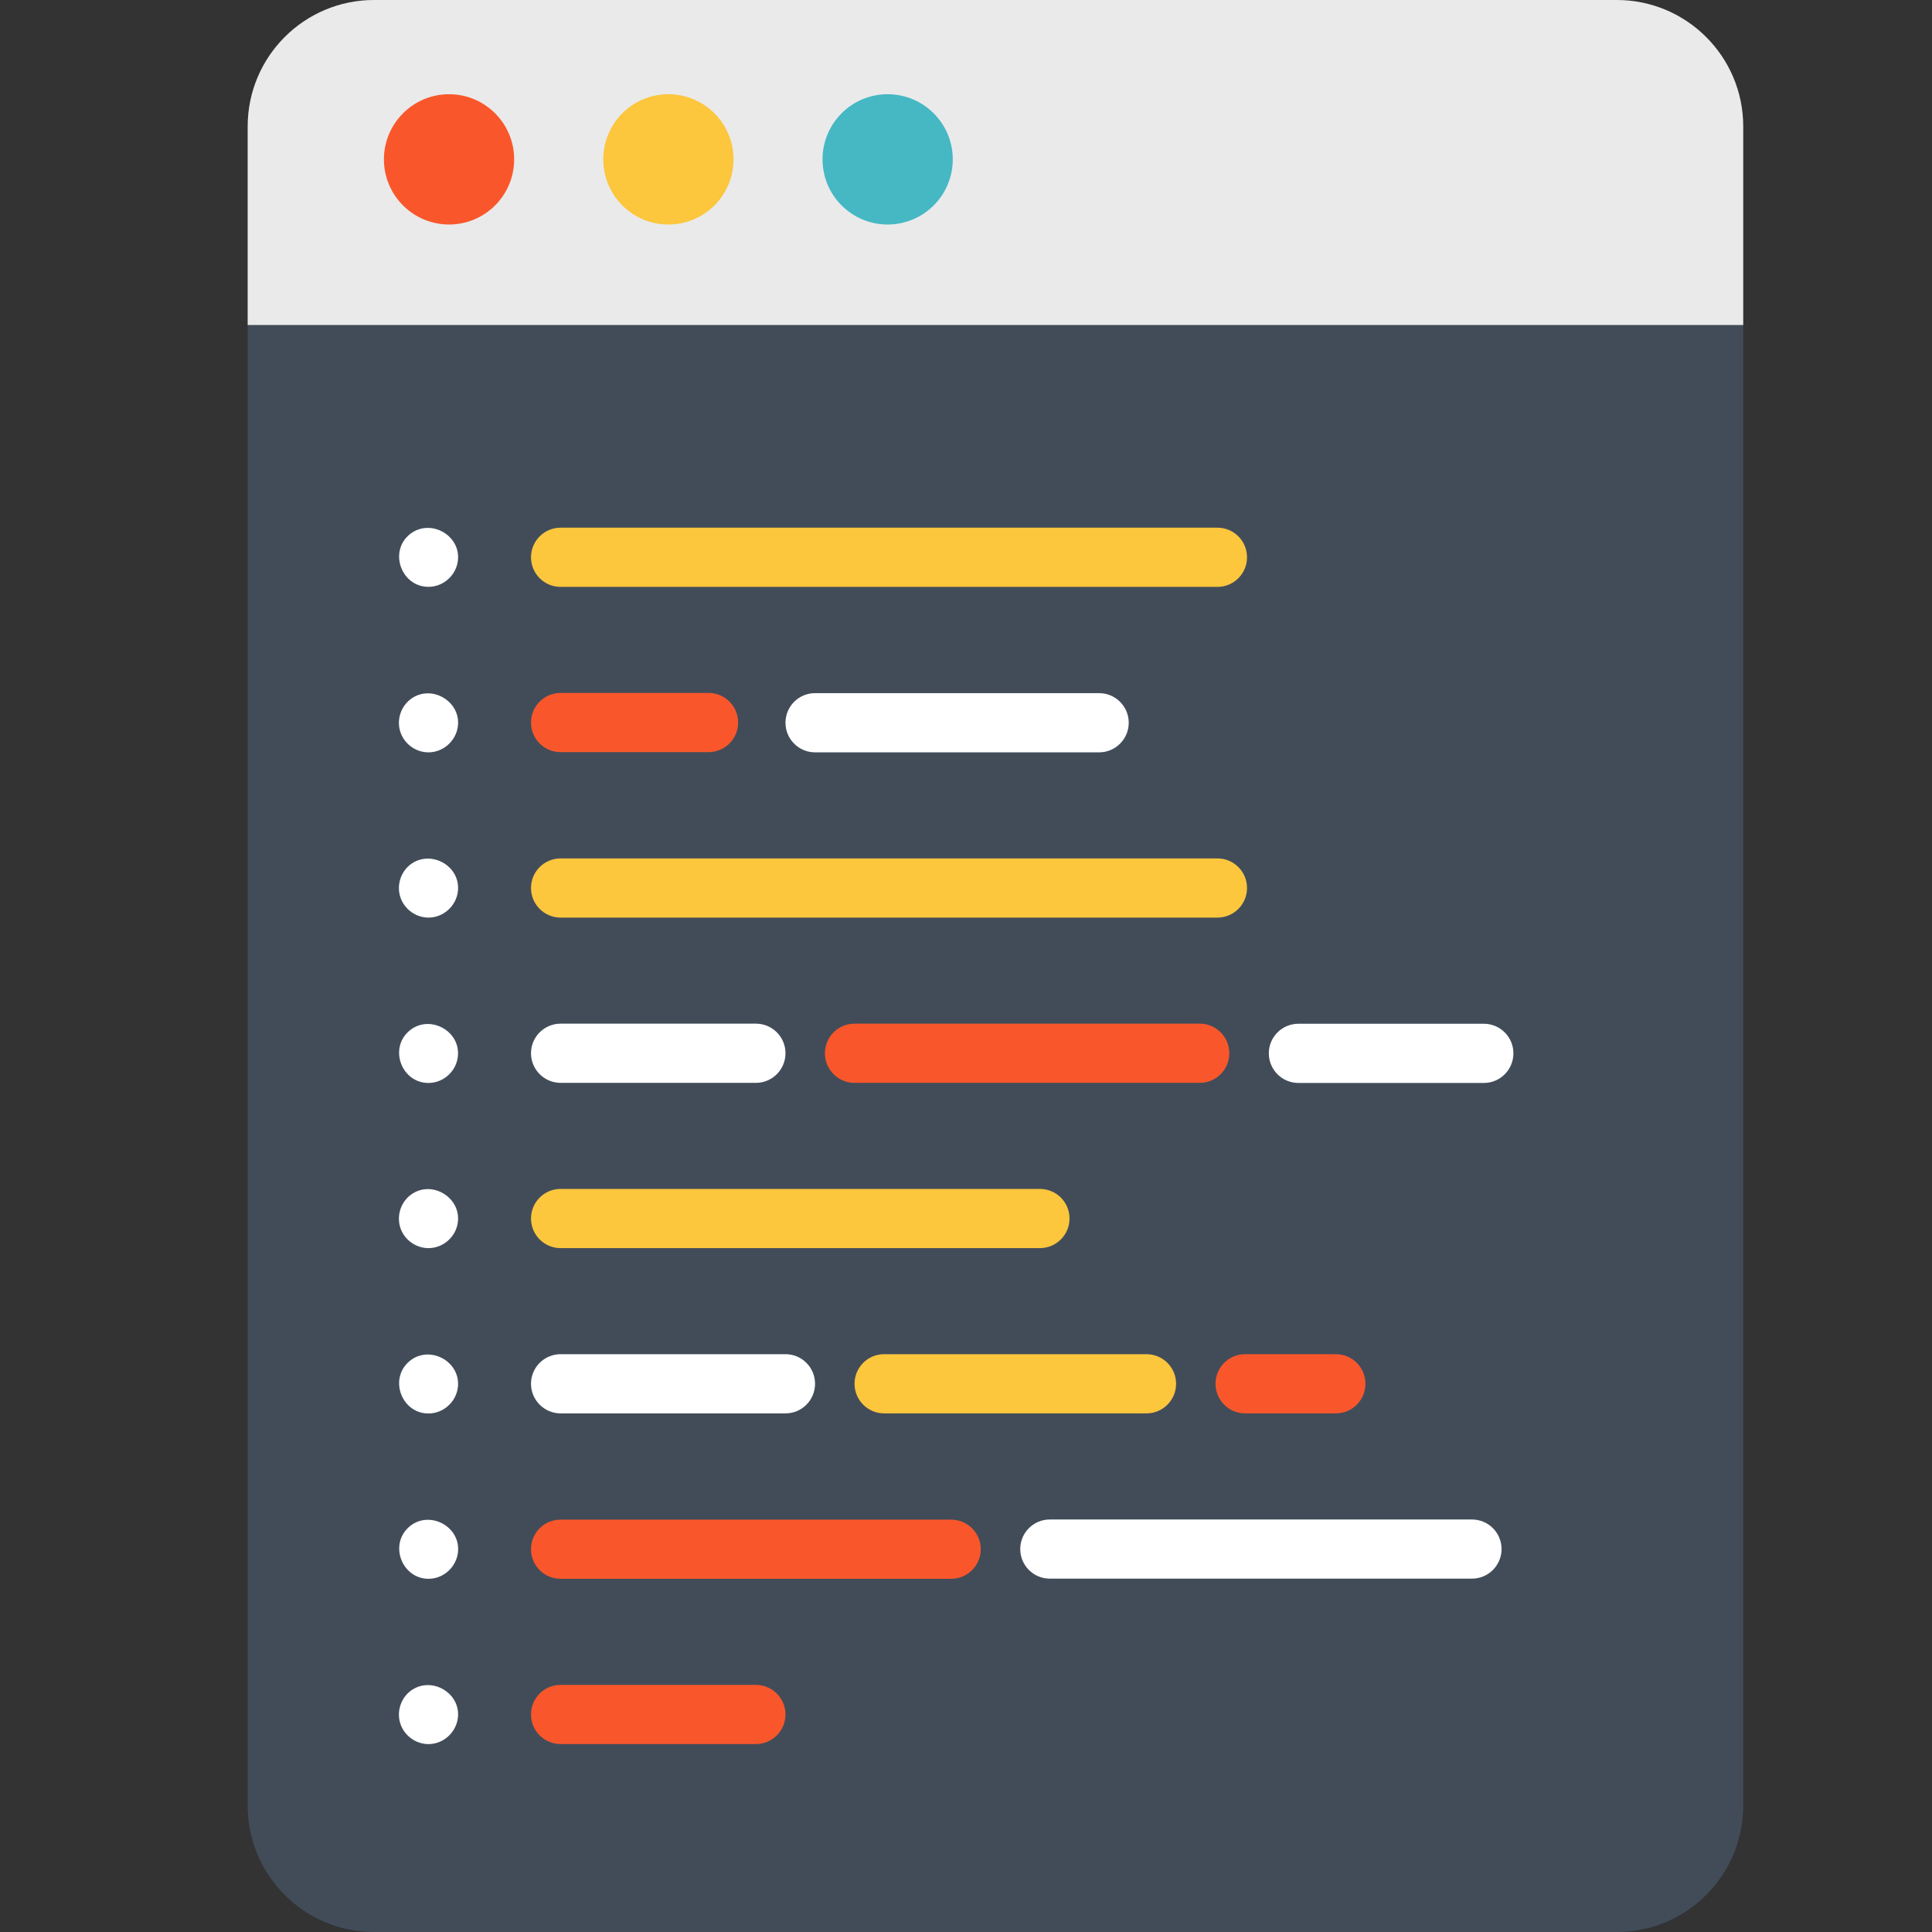 <svg width="39" height="39" viewBox="0 0 39 39" fill="none" xmlns="http://www.w3.org/2000/svg">
<rect x="0" y="0" width="39" height="39" fill="#333333" stroke="none"/>
<path d="M35.189 2.552V36.447C35.189 37.857 34.046 39 32.636 39H7.552C6.142 39 5 37.857 5 36.447V2.552C5 1.142 6.142 0 7.552 0H32.636C34.046 0 35.189 1.143 35.189 2.552Z" fill="#424C59"/>
<path d="M35.189 2.552V6.56H5V2.552C5 1.143 6.142 0 7.552 0H32.635C34.045 0 35.189 1.143 35.189 2.552Z" fill="#EAEAEA"/>
<path d="M9.065 4.532C9.791 4.532 10.379 3.943 10.379 3.217C10.379 2.491 9.791 1.902 9.065 1.902C8.339 1.902 7.75 2.491 7.75 3.217C7.75 3.943 8.339 4.532 9.065 4.532Z" fill="#F9572B"/>
<path d="M13.492 4.532C14.218 4.532 14.807 3.943 14.807 3.217C14.807 2.491 14.218 1.902 13.492 1.902C12.766 1.902 12.178 2.491 12.178 3.217C12.178 3.943 12.766 4.532 13.492 4.532Z" fill="#FCC63D"/>
<path d="M17.918 4.532C18.644 4.532 19.233 3.943 19.233 3.217C19.233 2.491 18.644 1.902 17.918 1.902C17.192 1.902 16.604 2.491 16.604 3.217C16.604 3.943 17.192 4.532 17.918 4.532Z" fill="#45B8C4"/>
<path d="M24.576 11.847H11.316C10.986 11.847 10.719 11.58 10.719 11.25C10.719 10.92 10.986 10.652 11.316 10.652H24.576C24.906 10.652 25.173 10.92 25.173 11.25C25.173 11.58 24.906 11.847 24.576 11.847Z" fill="#FCC63D"/>
<path d="M8.649 11.846C8.102 11.846 7.843 11.135 8.27 10.787C8.692 10.444 9.345 10.824 9.235 11.366C9.178 11.642 8.931 11.846 8.649 11.846Z" fill="white"/>
<path d="M24.576 18.523H11.316C10.986 18.523 10.719 18.255 10.719 17.925C10.719 17.596 10.986 17.328 11.316 17.328H24.576C24.906 17.328 25.173 17.596 25.173 17.925C25.173 18.255 24.906 18.523 24.576 18.523Z" fill="#FCC63D"/>
<path d="M8.65 18.523C8.4 18.523 8.172 18.361 8.087 18.126C8.004 17.895 8.075 17.628 8.263 17.469C8.663 17.132 9.297 17.46 9.244 17.984C9.214 18.285 8.952 18.523 8.65 18.523Z" fill="white"/>
<path d="M29.953 21.861H26.21C25.88 21.861 25.613 21.593 25.613 21.263C25.613 20.933 25.88 20.666 26.21 20.666H29.953C30.283 20.666 30.55 20.933 30.55 21.263C30.55 21.593 30.283 21.861 29.953 21.861Z" fill="white"/>
<path d="M24.218 21.859H17.25C16.92 21.859 16.652 21.591 16.652 21.261C16.652 20.931 16.92 20.664 17.25 20.664H24.218C24.548 20.664 24.815 20.931 24.815 21.261C24.815 21.591 24.548 21.859 24.218 21.859Z" fill="#F9572B"/>
<path d="M15.259 21.859H11.317C10.987 21.859 10.719 21.591 10.719 21.261C10.719 20.931 10.987 20.664 11.317 20.664H15.259C15.589 20.664 15.856 20.931 15.856 21.261C15.856 21.591 15.589 21.859 15.259 21.859Z" fill="white"/>
<path d="M8.649 21.861C8.11 21.861 7.849 21.173 8.253 20.816C8.656 20.461 9.31 20.803 9.241 21.338C9.204 21.632 8.947 21.861 8.649 21.861Z" fill="white"/>
<path d="M20.992 25.195H11.316C10.986 25.195 10.719 24.927 10.719 24.597C10.719 24.267 10.986 24 11.316 24H20.992C21.322 24 21.59 24.267 21.59 24.597C21.59 24.927 21.322 25.195 20.992 25.195Z" fill="#FCC63D"/>
<path d="M8.649 25.195C8.41 25.195 8.189 25.047 8.097 24.826C7.994 24.577 8.075 24.28 8.292 24.119C8.727 23.796 9.356 24.2 9.231 24.733C9.168 25 8.924 25.195 8.649 25.195Z" fill="white"/>
<path d="M26.966 28.531H25.134C24.805 28.531 24.537 28.263 24.537 27.933C24.537 27.603 24.805 27.336 25.134 27.336H26.966C27.296 27.336 27.563 27.603 27.563 27.933C27.563 28.263 27.296 28.531 26.966 28.531Z" fill="#F9572B"/>
<path d="M23.143 28.531H17.847C17.517 28.531 17.25 28.263 17.25 27.933C17.25 27.603 17.517 27.336 17.847 27.336H23.143C23.473 27.336 23.741 27.603 23.741 27.933C23.741 28.263 23.473 28.531 23.143 28.531Z" fill="#FCC63D"/>
<path d="M15.856 28.531H11.317C10.987 28.531 10.719 28.263 10.719 27.933C10.719 27.603 10.987 27.336 11.317 27.336H15.856C16.186 27.336 16.453 27.603 16.453 27.933C16.453 28.263 16.186 28.531 15.856 28.531Z" fill="white"/>
<path d="M8.649 28.533C8.111 28.533 7.85 27.847 8.252 27.489C8.654 27.132 9.31 27.475 9.242 28.01C9.204 28.305 8.947 28.533 8.649 28.533Z" fill="white"/>
<path d="M29.713 31.867H21.192C20.862 31.867 20.595 31.6 20.595 31.27C20.595 30.94 20.862 30.673 21.192 30.673H29.713C30.044 30.673 30.311 30.94 30.311 31.27C30.311 31.6 30.043 31.867 29.713 31.867Z" fill="white"/>
<path d="M19.2 31.87H11.316C10.986 31.87 10.719 31.603 10.719 31.273C10.719 30.943 10.986 30.676 11.316 30.676H19.2C19.53 30.676 19.798 30.943 19.798 31.273C19.798 31.603 19.53 31.87 19.2 31.87Z" fill="#F9572B"/>
<path d="M8.651 31.87C8.117 31.87 7.853 31.19 8.249 30.83C8.643 30.472 9.299 30.797 9.245 31.331C9.214 31.632 8.953 31.87 8.651 31.87Z" fill="white"/>
<path d="M15.258 35.206H11.316C10.986 35.206 10.719 34.939 10.719 34.609C10.719 34.279 10.986 34.012 11.316 34.012H15.258C15.588 34.012 15.856 34.279 15.856 34.609C15.856 34.939 15.588 35.206 15.258 35.206Z" fill="#F9572B"/>
<path d="M8.649 35.207C8.4 35.207 8.171 35.045 8.087 34.81C7.998 34.562 8.087 34.275 8.302 34.123C8.731 33.82 9.342 34.203 9.235 34.725C9.178 35.001 8.931 35.207 8.649 35.207Z" fill="white"/>
<path d="M14.303 15.183H11.316C10.986 15.183 10.719 14.915 10.719 14.586C10.719 14.256 10.986 13.988 11.316 13.988H14.303C14.633 13.988 14.9 14.256 14.9 14.586C14.9 14.915 14.633 15.183 14.303 15.183Z" fill="#F9572B"/>
<path d="M22.187 15.187H16.453C16.123 15.187 15.856 14.919 15.856 14.589C15.856 14.26 16.123 13.992 16.453 13.992H22.187C22.517 13.992 22.785 14.26 22.785 14.589C22.785 14.919 22.517 15.187 22.187 15.187Z" fill="white"/>
<path d="M8.649 15.187C8.404 15.187 8.18 15.032 8.092 14.804C7.998 14.562 8.077 14.279 8.282 14.119C8.706 13.788 9.344 14.173 9.235 14.706C9.178 14.982 8.931 15.187 8.649 15.187Z" fill="white"/>
</svg>

